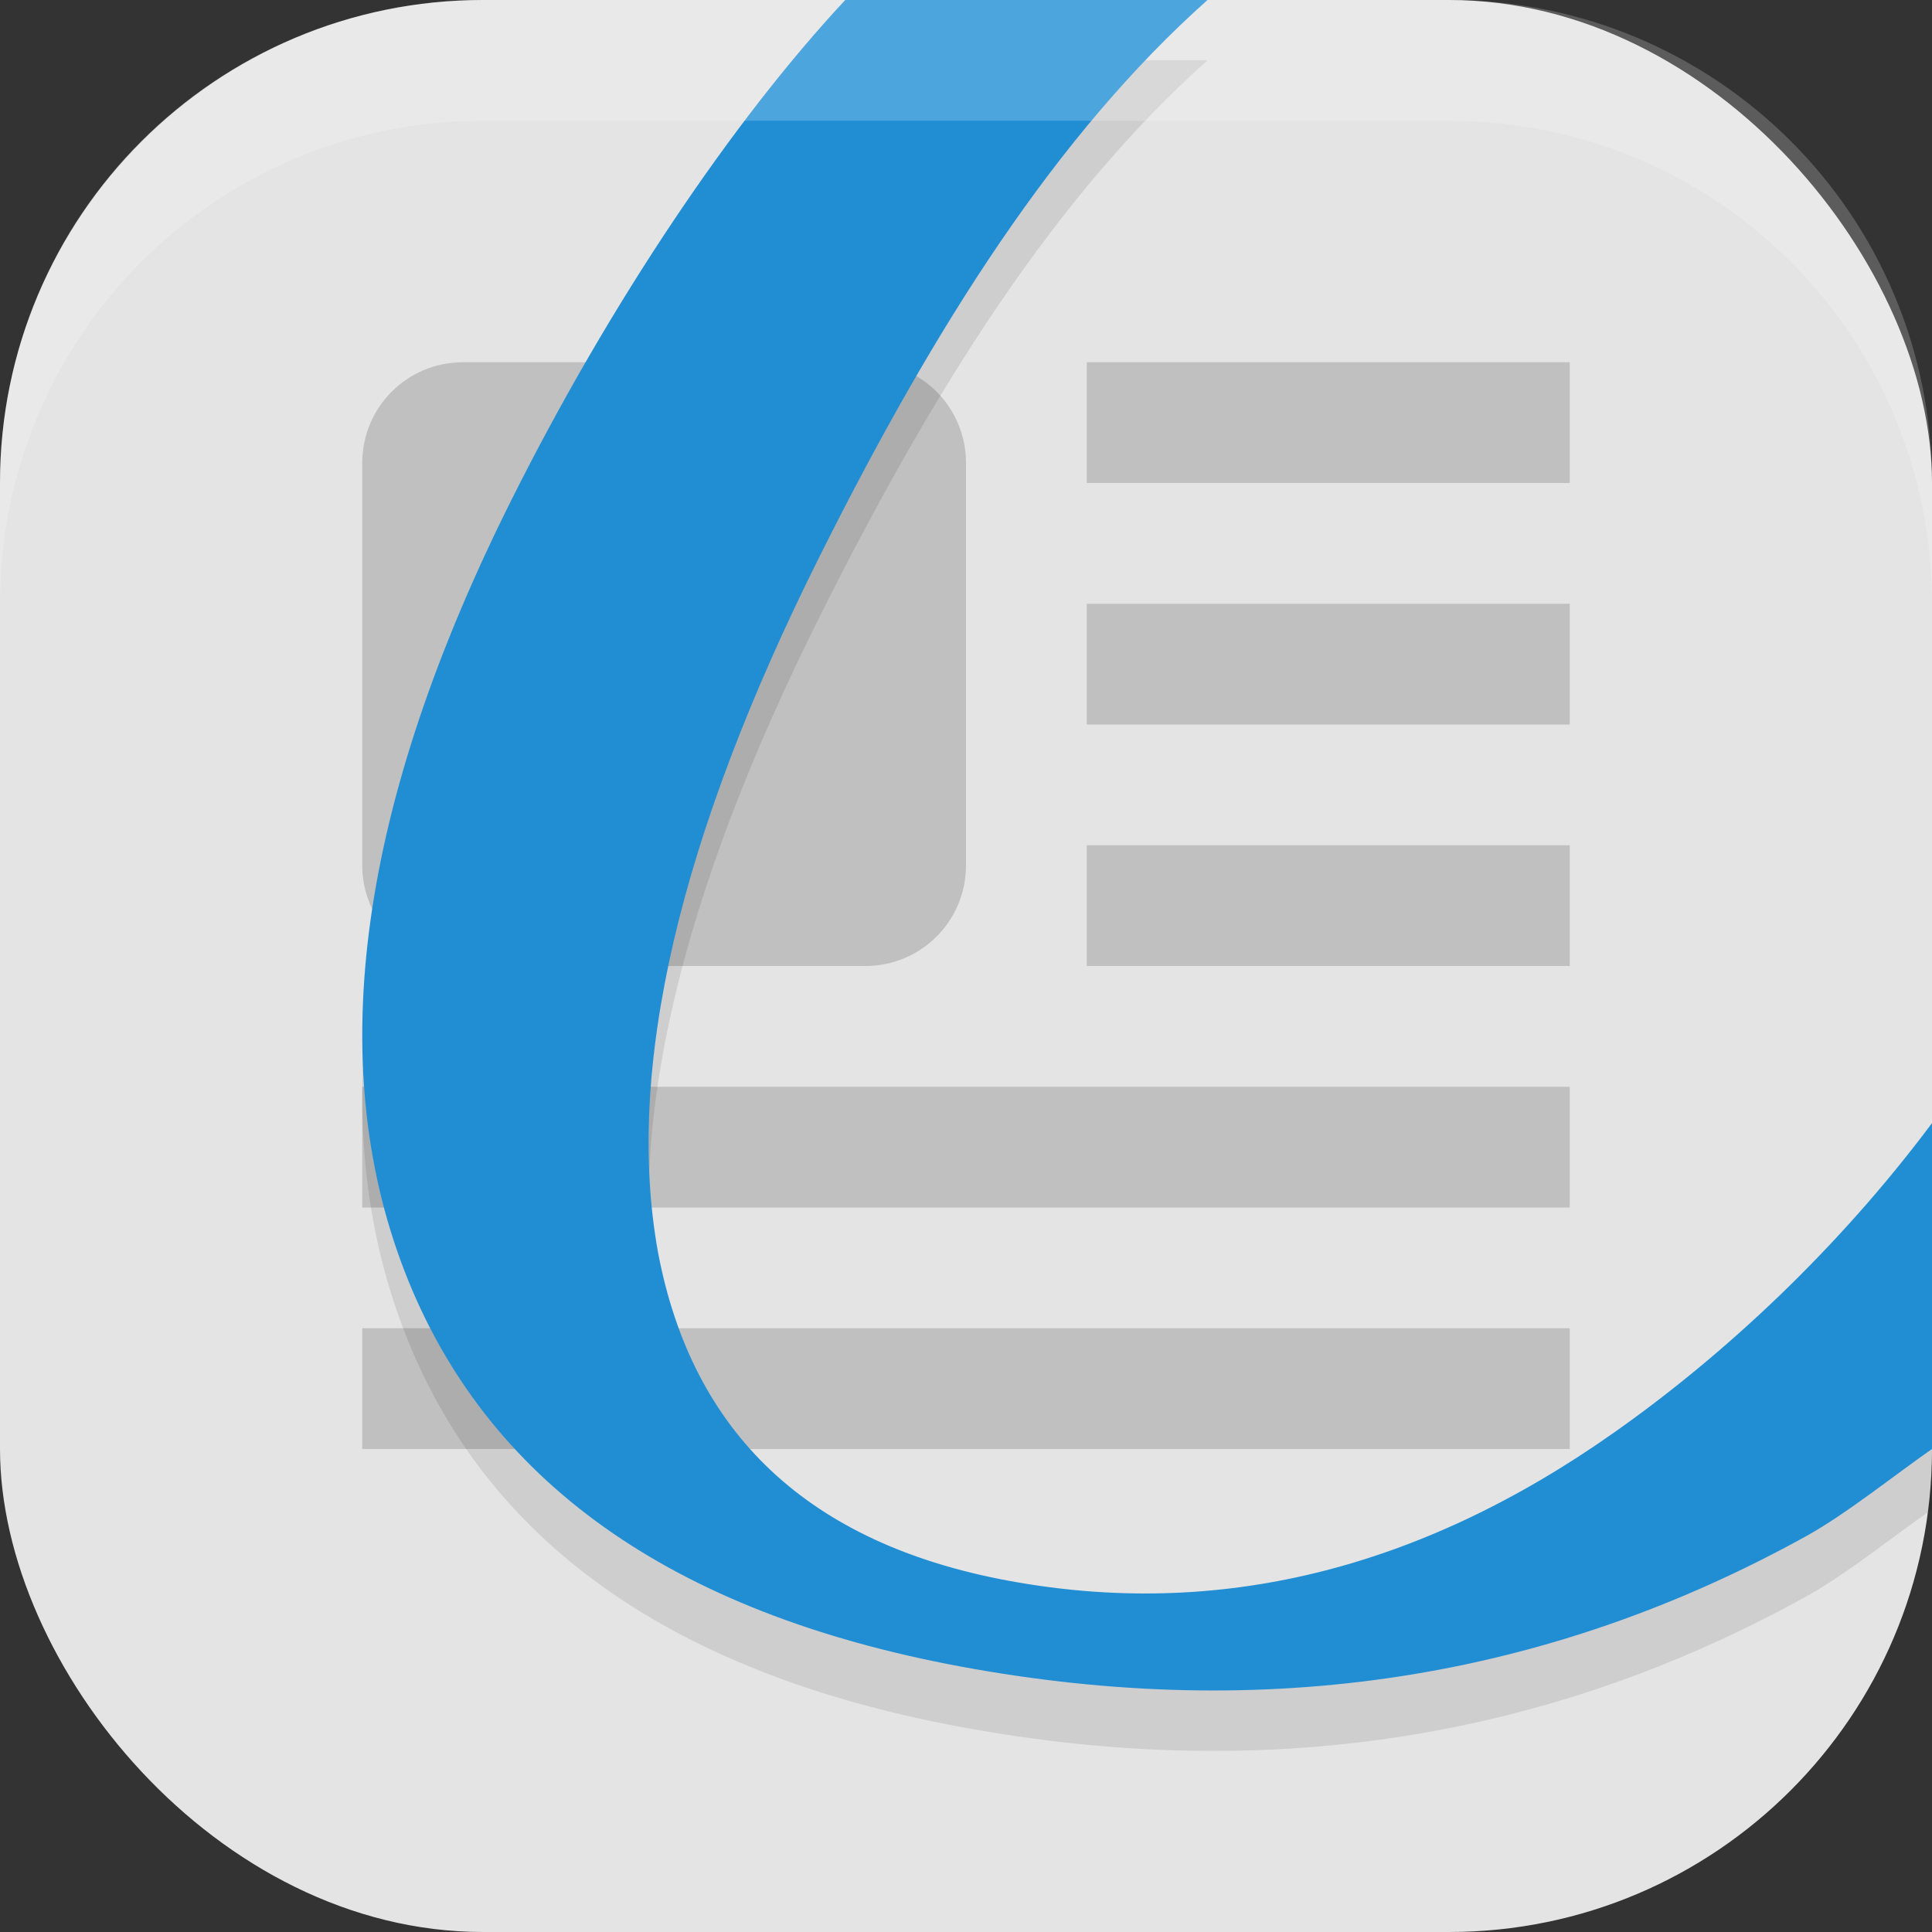 <?xml version="1.0" encoding="UTF-8" standalone="no"?>
<!-- Created with Inkscape (http://www.inkscape.org/) -->

<svg
   width="16"
   height="16"
   viewBox="0 0 16 16"
   version="1.1"
   id="svg5"
   inkscape:version="1.3 (0e150ed6c4, 2023-07-21)"
   sodipodi:docname="okular.svg"
   xmlns:inkscape="http://www.inkscape.org/namespaces/inkscape"
   xmlns:sodipodi="http://sodipodi.sourceforge.net/DTD/sodipodi-0.dtd"
   xmlns="http://www.w3.org/2000/svg"
   xmlns:svg="http://www.w3.org/2000/svg">
  <rect x="0" y="0" width="16" height="16" fill="#333333" stroke="none"/>
  <sodipodi:namedview
     id="namedview7"
     pagecolor="#ffffff"
     bordercolor="#000000"
     borderopacity="0.25"
     inkscape:showpageshadow="2"
     inkscape:pageopacity="0.0"
     inkscape:pagecheckerboard="0"
     inkscape:deskcolor="#d1d1d1"
     inkscape:document-units="px"
     showgrid="false"
     inkscape:zoom="50.1875"
     inkscape:cx="8"
     inkscape:cy="8"
     inkscape:window-width="1850"
     inkscape:window-height="1011"
     inkscape:window-x="70"
     inkscape:window-y="32"
     inkscape:window-maximized="1"
     inkscape:current-layer="svg5"
     showguides="false" />
  <defs
     id="defs2" />
  <rect
     style="fill:#e4e4e4;fill-opacity:1;stroke-width:1.143;stroke-linecap:square"
     id="rect396"
     width="16"
     height="16"
     x="0"
     y="0"
     ry="4" />
  <path
     id="rect2"
     style="opacity:1;fill:#c0c0c0;fill-opacity:1"
     d="M 3.834 3 C 3.372 3 3 3.372 3 3.834 L 3 7.166 C 3 7.628 3.372 8 3.834 8 L 7.166 8 C 7.628 8 8 7.628 8 7.166 L 8 3.834 C 8 3.372 7.628 3 7.166 3 L 3.834 3 z M 9 3 L 9 4 L 13 4 L 13 3 L 9 3 z M 9 5 L 9 6 L 13 6 L 13 5 L 9 5 z M 3 9 L 3 10 L 13 10 L 13 9 L 3 9 z M 3 11 L 3 12 L 13 12 L 13 11 L 3 11 z " />
  <path
     d="m 9,7 v 1 h 4 v -1 z"
     style="fill:#c0c0c0;fill-opacity:1"
     id="path1-6" />
  <path
     d="m 7,0.5 c -0.934,1 -1.951,2.514 -2.766,4.143 -1.257,2.514 -1.557,4.638 -0.887,6.379 0.67,1.741 2.208,2.833 4.605,3.279 2.52,0.469 4.856,0.111 7.01,-1.082 0.329,-0.182 0.728,-0.504 1.037,-0.719 V 9.801 c -0.779,1.043 -1.721,1.921 -2.635,2.564 -1.616,1.139 -3.286,1.547 -5.018,1.225 C 6.701,13.284 5.733,12.377 5.449,10.869 5.176,9.356 5.623,7.437 6.789,5.105 7.745,3.194 8.748,1.616 10,0.5 Z"
     style="opacity:0.1;fill:#000000;stroke-width:1.174"
     id="path1-3" />
  <path
     id="path3"
     style="fill:#218ed4;stroke-width:1.174"
     d="M 7,0 C 6.066,1 5.049,2.514 4.234,4.143 2.977,6.657 2.678,8.78 3.348,10.521 4.018,12.263 5.556,13.355 7.953,13.801 10.473,14.269 12.809,13.912 14.963,12.719 15.292,12.536 15.691,12.215 16,12 V 9.301 c -0.779,1.043 -1.721,1.921 -2.635,2.564 -1.616,1.139 -3.286,1.547 -5.018,1.225 C 6.701,12.784 5.733,11.877 5.449,10.369 5.176,8.856 5.623,6.937 6.789,4.605 7.745,2.694 8.748,1.116 10,0 Z" />
  <path
     id="rect639"
     style="fill:#ffffff;stroke-linecap:square;opacity:0.2"
     d="M 4 0 C 1.784 0 0 1.784 0 4 L 0 5 C 0 2.784 1.784 1 4 1 L 12 1 C 14.216 1 16 2.784 16 5 L 16 4 C 16 1.784 14.216 0 12 0 L 4 0 z " />
</svg>
